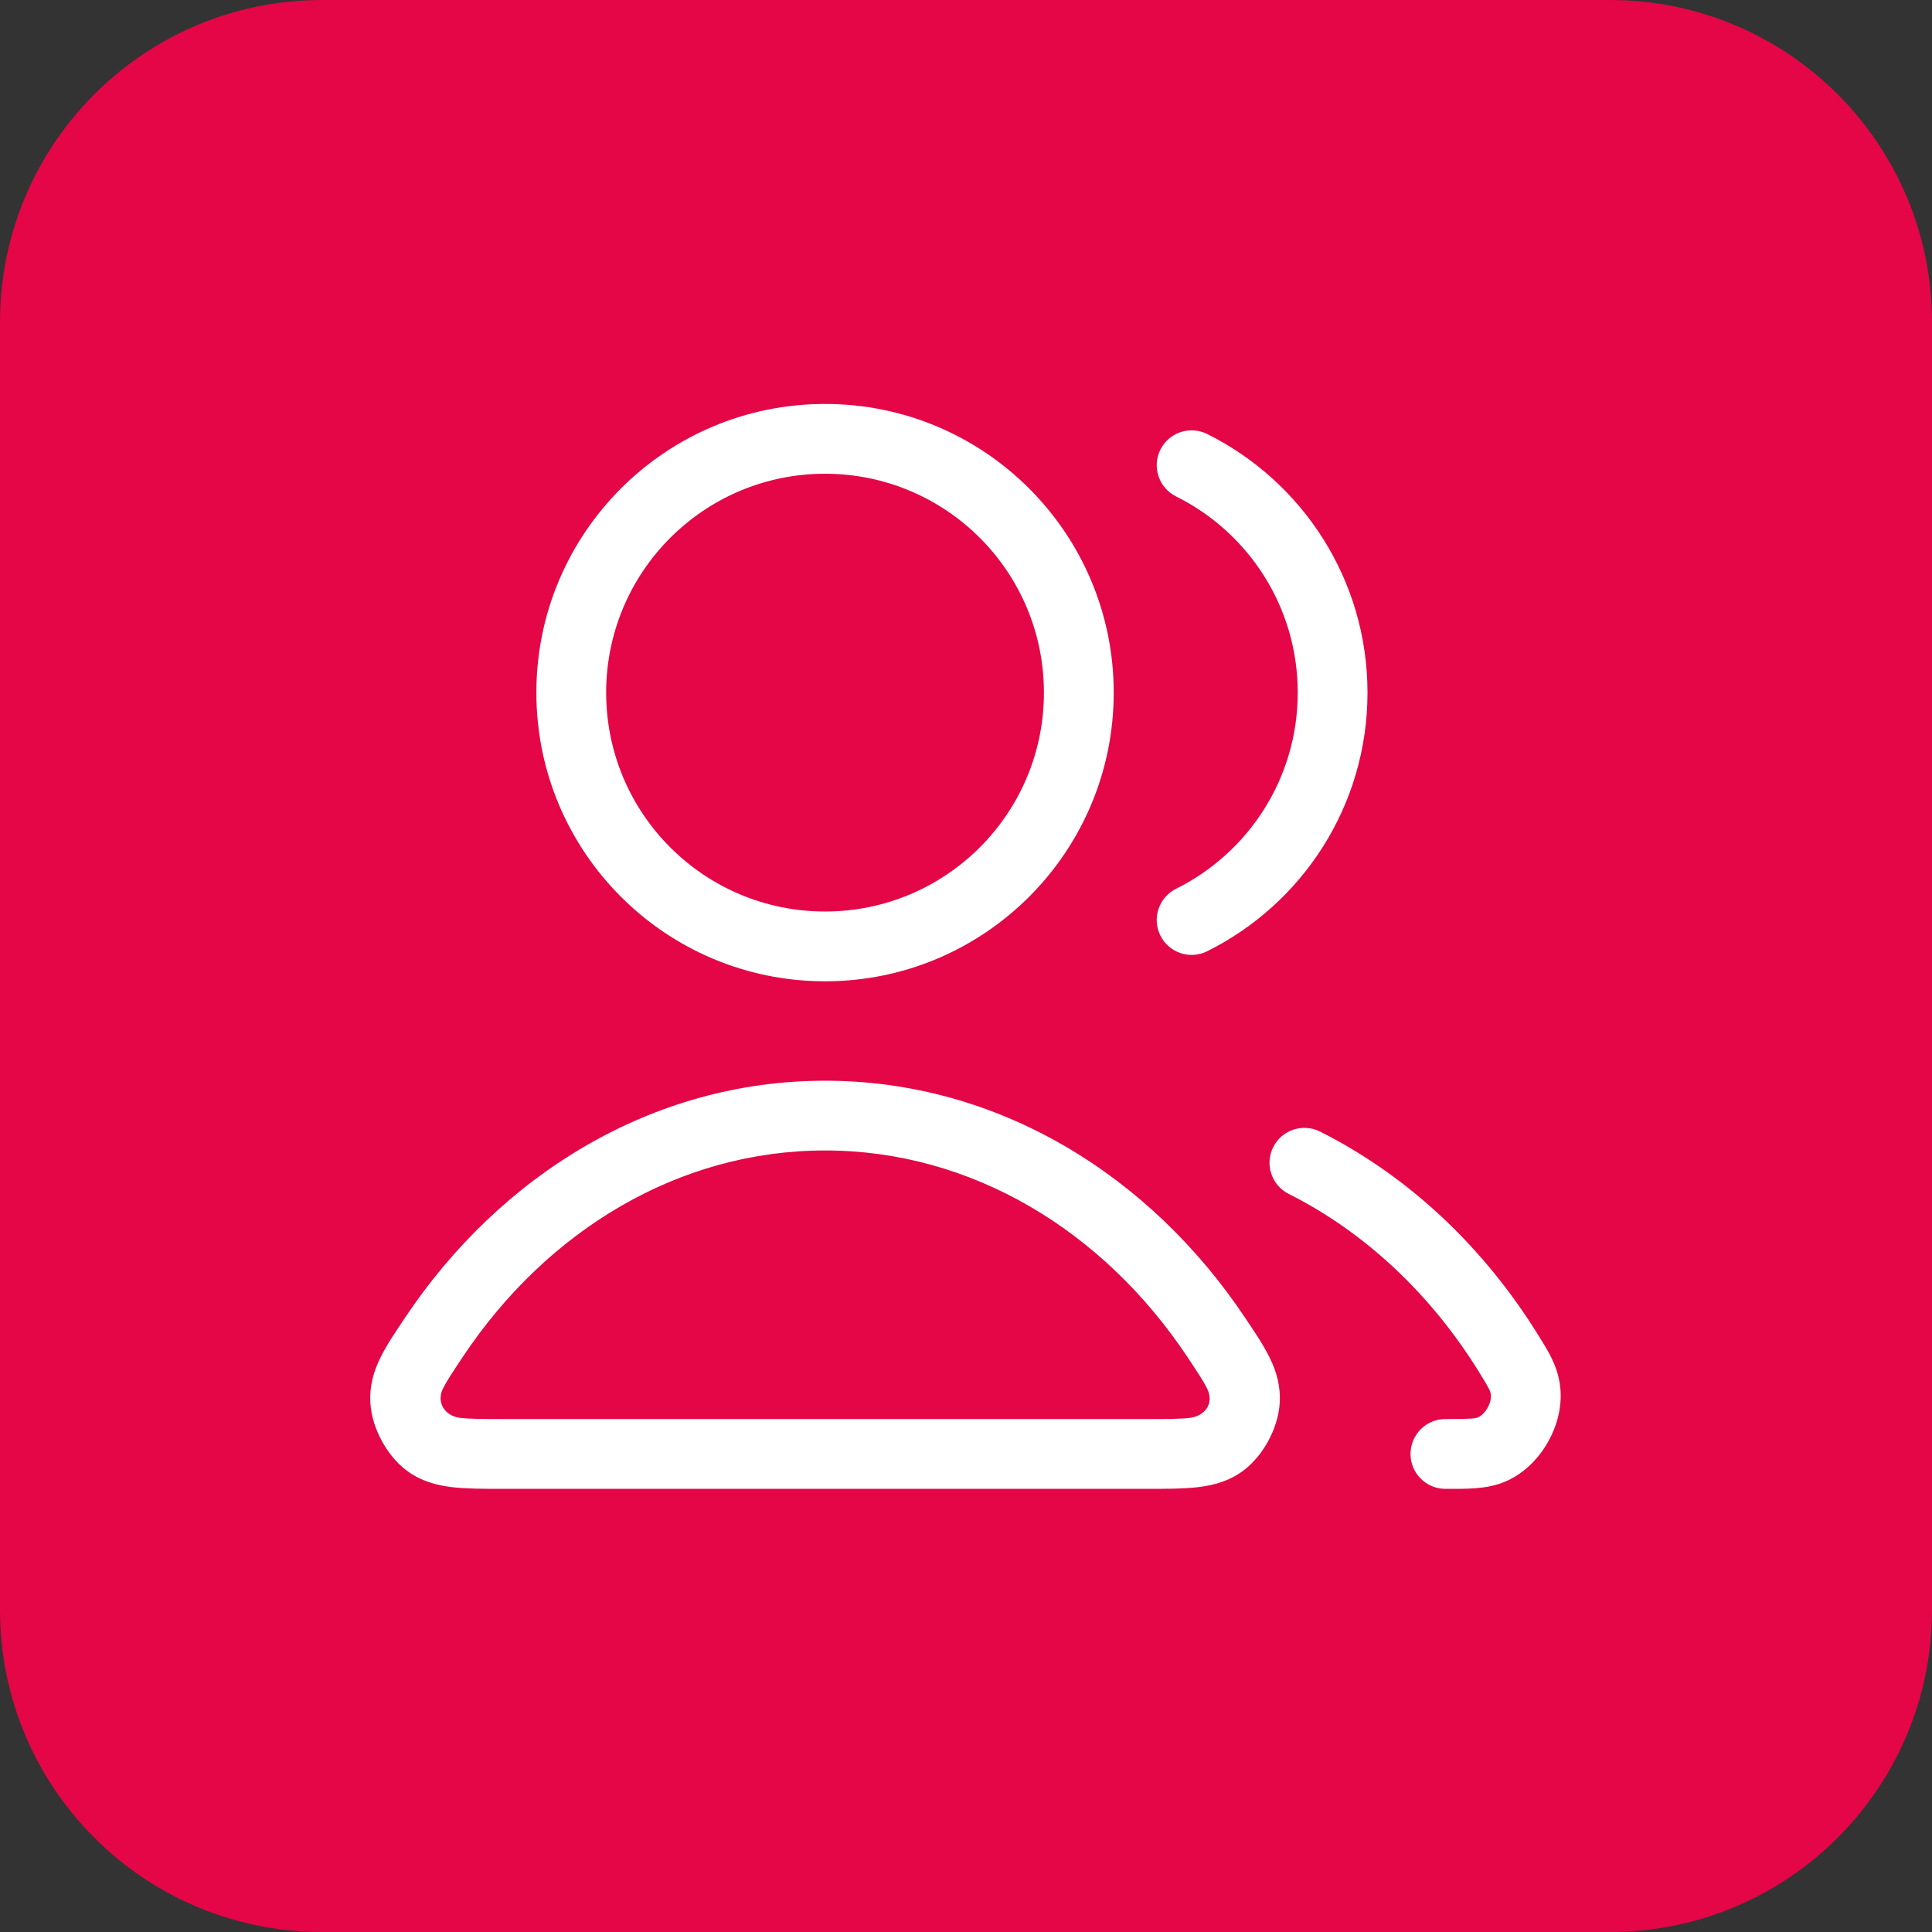 <svg width="48" height="48" viewBox="0 0 48 48" fill="none" xmlns="http://www.w3.org/2000/svg">
<rect x="0" y="0" width="48" height="48" fill="#333333" stroke="none"/>
<path d="M0 8C0 3.582 3.582 0 8 0H40C44.418 0 48 3.582 48 8V40C48 44.418 44.418 48 40 48H8C3.582 48 0 44.418 0 40V8Z" fill="#E40646"/>
<path fill-rule="evenodd" clip-rule="evenodd" d="M20.498 11.77C17.494 11.77 15.06 14.204 15.06 17.208C15.06 20.211 17.494 22.646 20.498 22.646C23.502 22.646 25.936 20.211 25.936 17.208C25.936 14.204 23.502 11.77 20.498 11.77ZM13.326 17.208C13.326 13.247 16.537 10.036 20.498 10.036C24.459 10.036 27.67 13.247 27.67 17.208C27.67 21.169 24.459 24.38 20.498 24.38C16.537 24.38 13.326 21.169 13.326 17.208ZM28.829 11.172C29.042 10.744 29.562 10.569 29.991 10.782C32.35 11.955 33.975 14.391 33.975 17.208C33.975 20.025 32.35 22.461 29.991 23.634C29.562 23.847 29.042 23.672 28.829 23.243C28.616 22.814 28.791 22.294 29.22 22.081C31.012 21.19 32.242 19.342 32.242 17.208C32.242 15.074 31.012 13.225 29.22 12.334C28.791 12.121 28.616 11.601 28.829 11.172ZM20.498 28.583C16.865 28.583 13.593 30.564 11.495 33.715C11.238 34.101 11.092 34.322 11.004 34.501C10.837 34.842 11.05 35.182 11.436 35.227C11.679 35.255 12.007 35.256 12.543 35.256H28.453C28.989 35.256 29.317 35.255 29.56 35.227C29.922 35.184 30.177 34.88 29.992 34.501C29.904 34.322 29.759 34.101 29.502 33.715C27.403 30.564 24.131 28.583 20.498 28.583ZM10.052 32.754C12.421 29.197 16.199 26.85 20.498 26.85C24.797 26.85 28.575 29.197 30.944 32.754C31.157 33.074 31.379 33.392 31.548 33.738C31.713 34.074 31.819 34.434 31.794 34.858C31.774 35.194 31.66 35.519 31.517 35.786C31.374 36.053 31.167 36.327 30.898 36.531C30.541 36.8 30.149 36.903 29.761 36.948C29.405 36.99 28.975 36.99 28.498 36.99H12.498C12.021 36.99 11.591 36.99 11.236 36.948C10.848 36.903 10.455 36.8 10.098 36.531C9.829 36.327 9.622 36.053 9.479 35.786C9.336 35.519 9.222 35.194 9.202 34.858C9.177 34.434 9.283 34.074 9.448 33.738C9.618 33.392 9.839 33.074 10.052 32.754ZM31.633 28.5C31.848 28.072 32.369 27.899 32.797 28.114C34.991 29.217 36.856 30.977 38.209 33.157C38.437 33.524 38.676 33.884 38.752 34.374C38.833 34.894 38.693 35.407 38.468 35.81C38.244 36.214 37.882 36.604 37.398 36.809C36.935 37.006 36.428 36.99 35.91 36.99C35.432 36.99 35.044 36.602 35.044 36.123C35.044 35.644 35.432 35.256 35.91 35.256C36.575 35.256 36.658 35.24 36.72 35.214C36.905 35.135 37.07 34.839 37.039 34.64C37.028 34.566 37.014 34.519 36.737 34.072C35.537 32.139 33.904 30.61 32.019 29.663C31.591 29.448 31.418 28.927 31.633 28.5Z" fill="white"/>
</svg>
